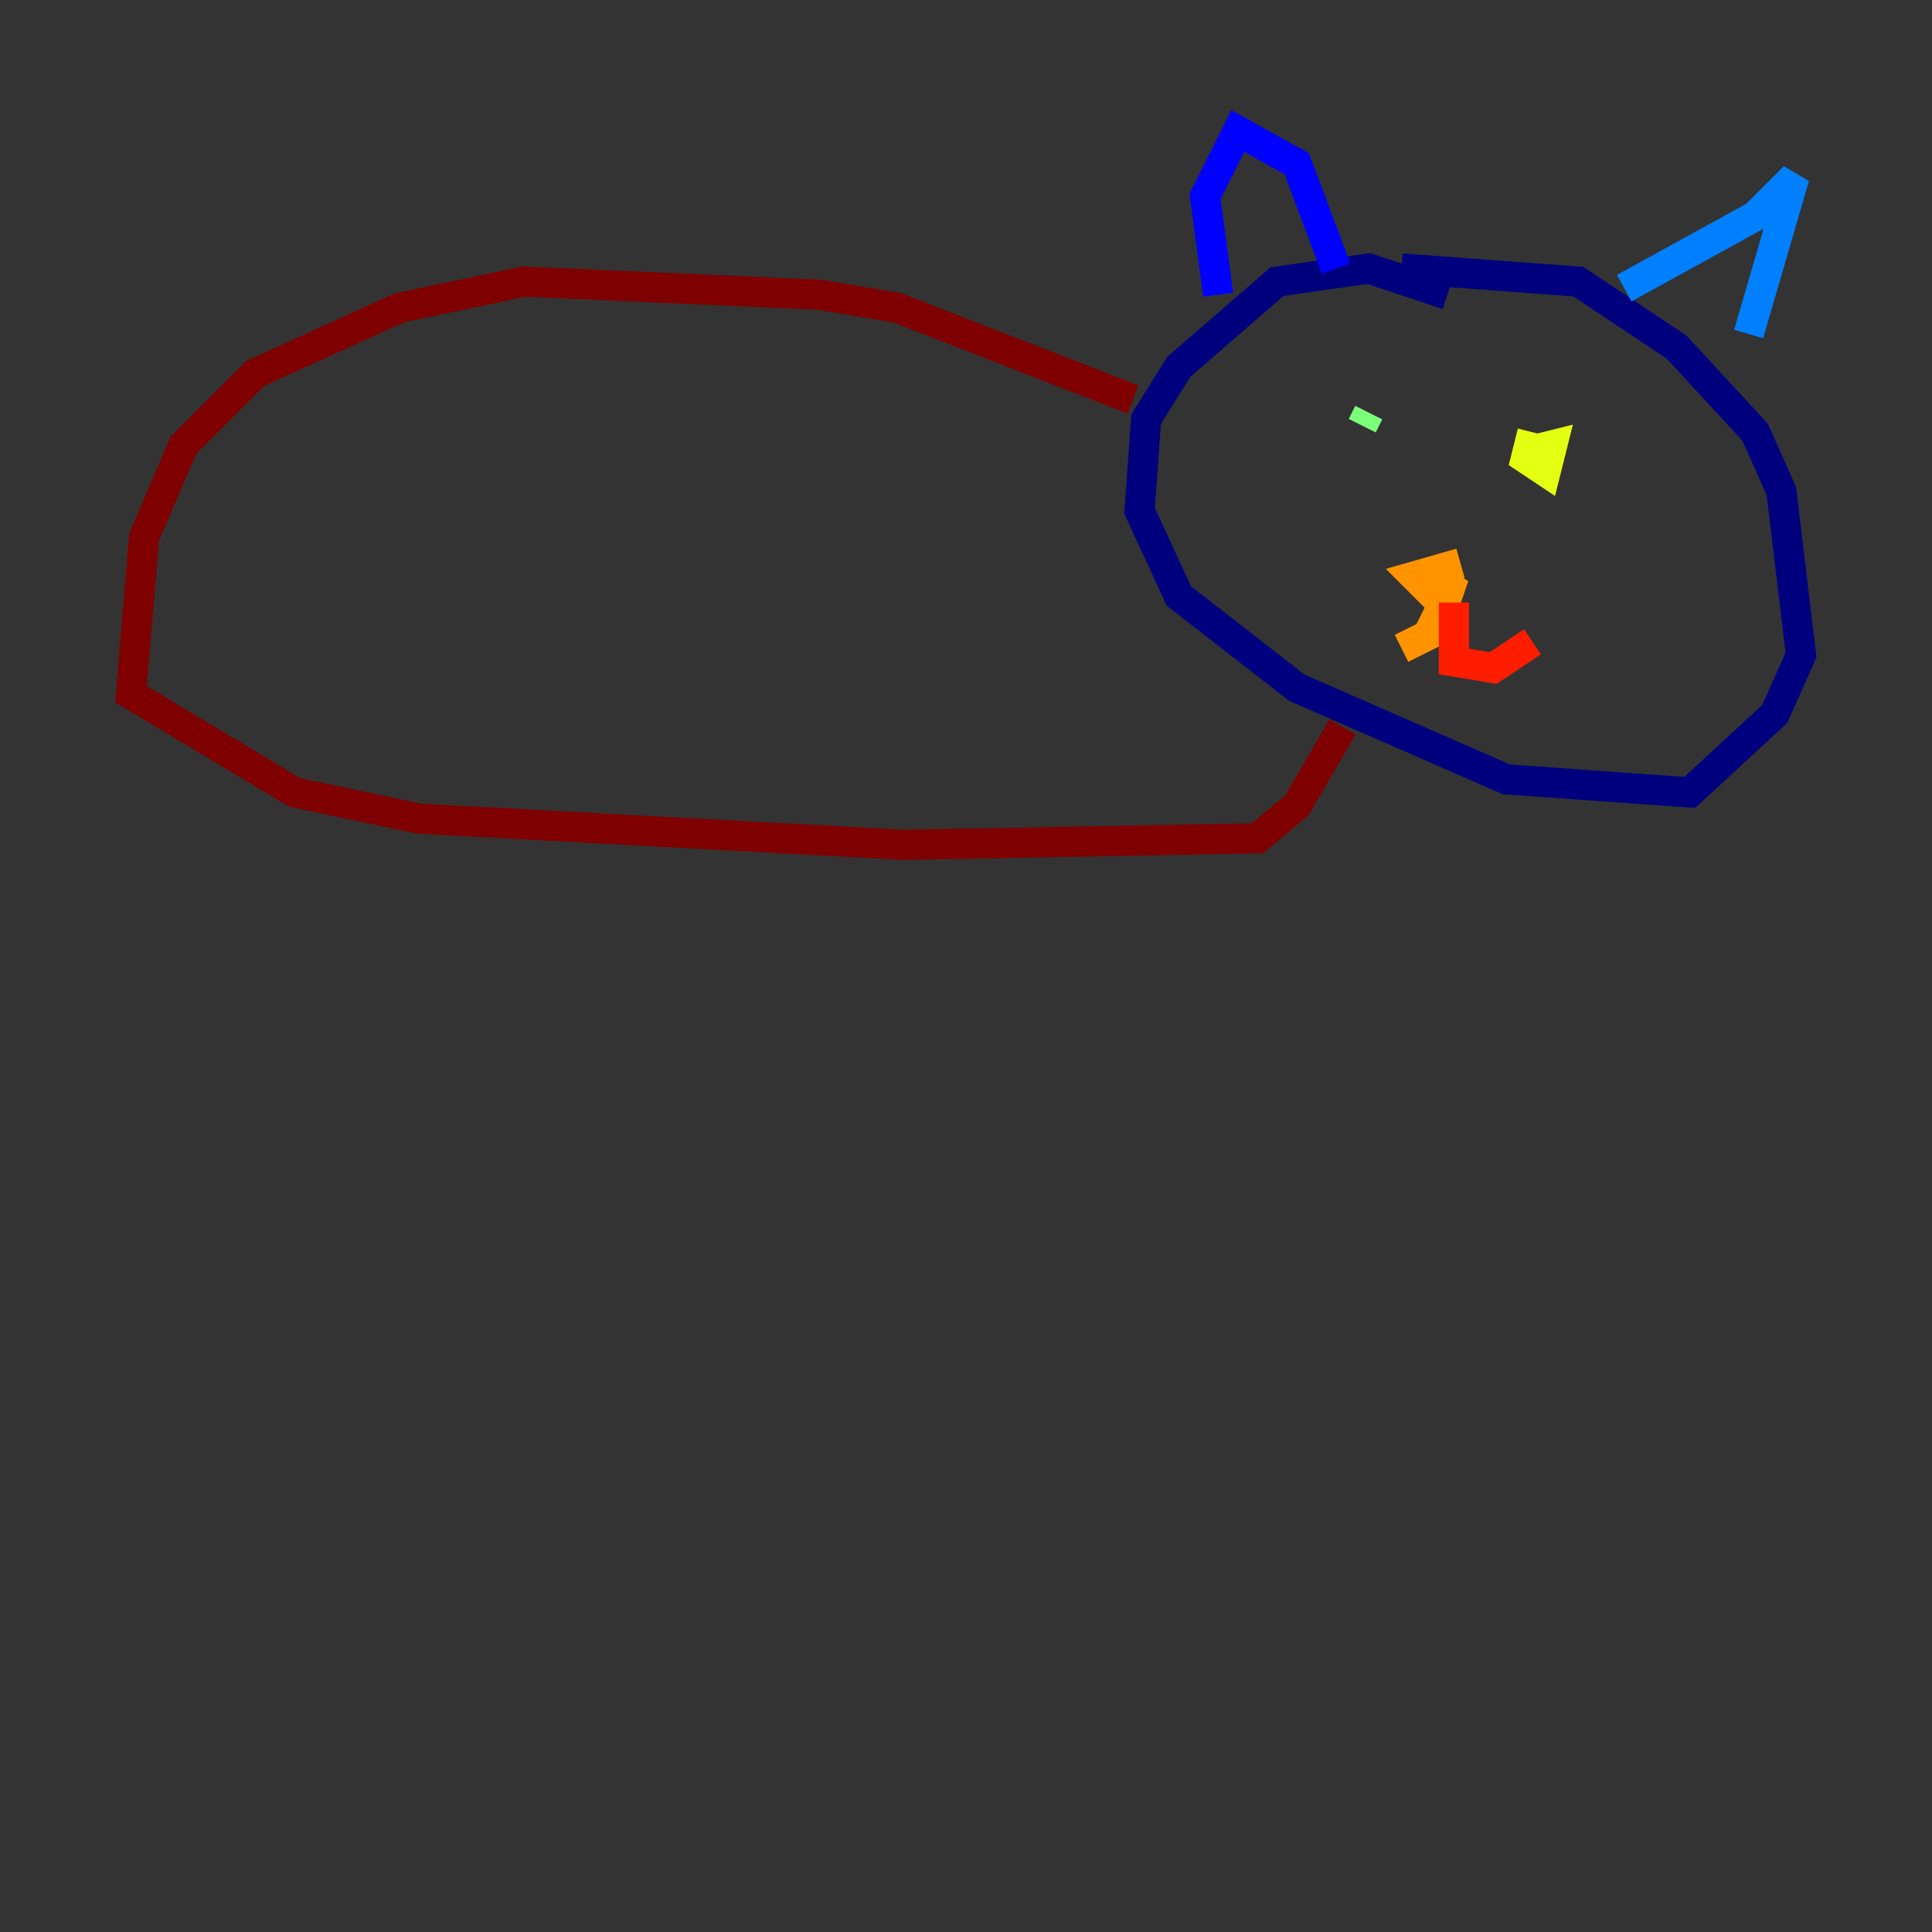 <?xml version="1.0" encoding="utf-8" ?>
<svg baseProfile="tiny" height="128" version="1.2" viewBox="0,0,128,128" width="128" xmlns="http://www.w3.org/2000/svg" xmlns:ev="http://www.w3.org/2001/xml-events" xmlns:xlink="http://www.w3.org/1999/xlink"><rect x="0" y="0" width="128" height="128" fill="#333333" stroke="none"/><defs /><polyline fill="none" points="95.891,19.525 90.685,17.79 84.61,18.658 78.102,24.298 75.932,27.77 75.498,33.844 78.102,39.485 85.912,45.559 99.797,51.634 111.946,52.502 117.586,47.295 119.322,43.39 118.02,32.542 116.285,28.637 111.078,22.997 104.57,18.658 92.854,17.79" stroke="#00007f" stroke-width="2" /><polyline fill="none" points="88.515,17.79 85.912,10.848 82.007,8.678 79.837,13.017 80.705,19.525" stroke="#0000ff" stroke-width="2" /><polyline fill="none" points="107.607,19.091 116.285,14.319 118.888,11.715 115.851,22.129" stroke="#0080ff" stroke-width="2" /><polyline fill="none" points="91.986,28.203 91.986,28.203" stroke="#15ffe1" stroke-width="2" /><polyline fill="none" points="90.251,28.203 90.685,27.336" stroke="#7cff79" stroke-width="2" /><polyline fill="none" points="101.532,28.637 101.098,30.373 102.4,31.241 102.834,29.505 101.098,29.939" stroke="#e4ff12" stroke-width="2" /><polyline fill="none" points="96.759,37.315 93.722,38.183 95.024,39.485 96.325,38.183 95.891,39.485 94.59,42.088 92.854,42.956" stroke="#ff9400" stroke-width="2" /><polyline fill="none" points="96.325,39.919 96.325,43.824 98.929,44.258 101.532,42.522" stroke="#ff1d00" stroke-width="2" /><polyline fill="none" points="75.064,26.468 59.444,20.393 54.237,19.525 34.712,18.658 26.468,20.393 16.922,24.732 12.149,29.505 9.546,35.58 8.678,45.993 19.525,52.502 27.77,54.237 59.878,55.973 83.308,55.539 85.912,53.37 88.949,48.163" stroke="#7f0000" stroke-width="2" /></svg>